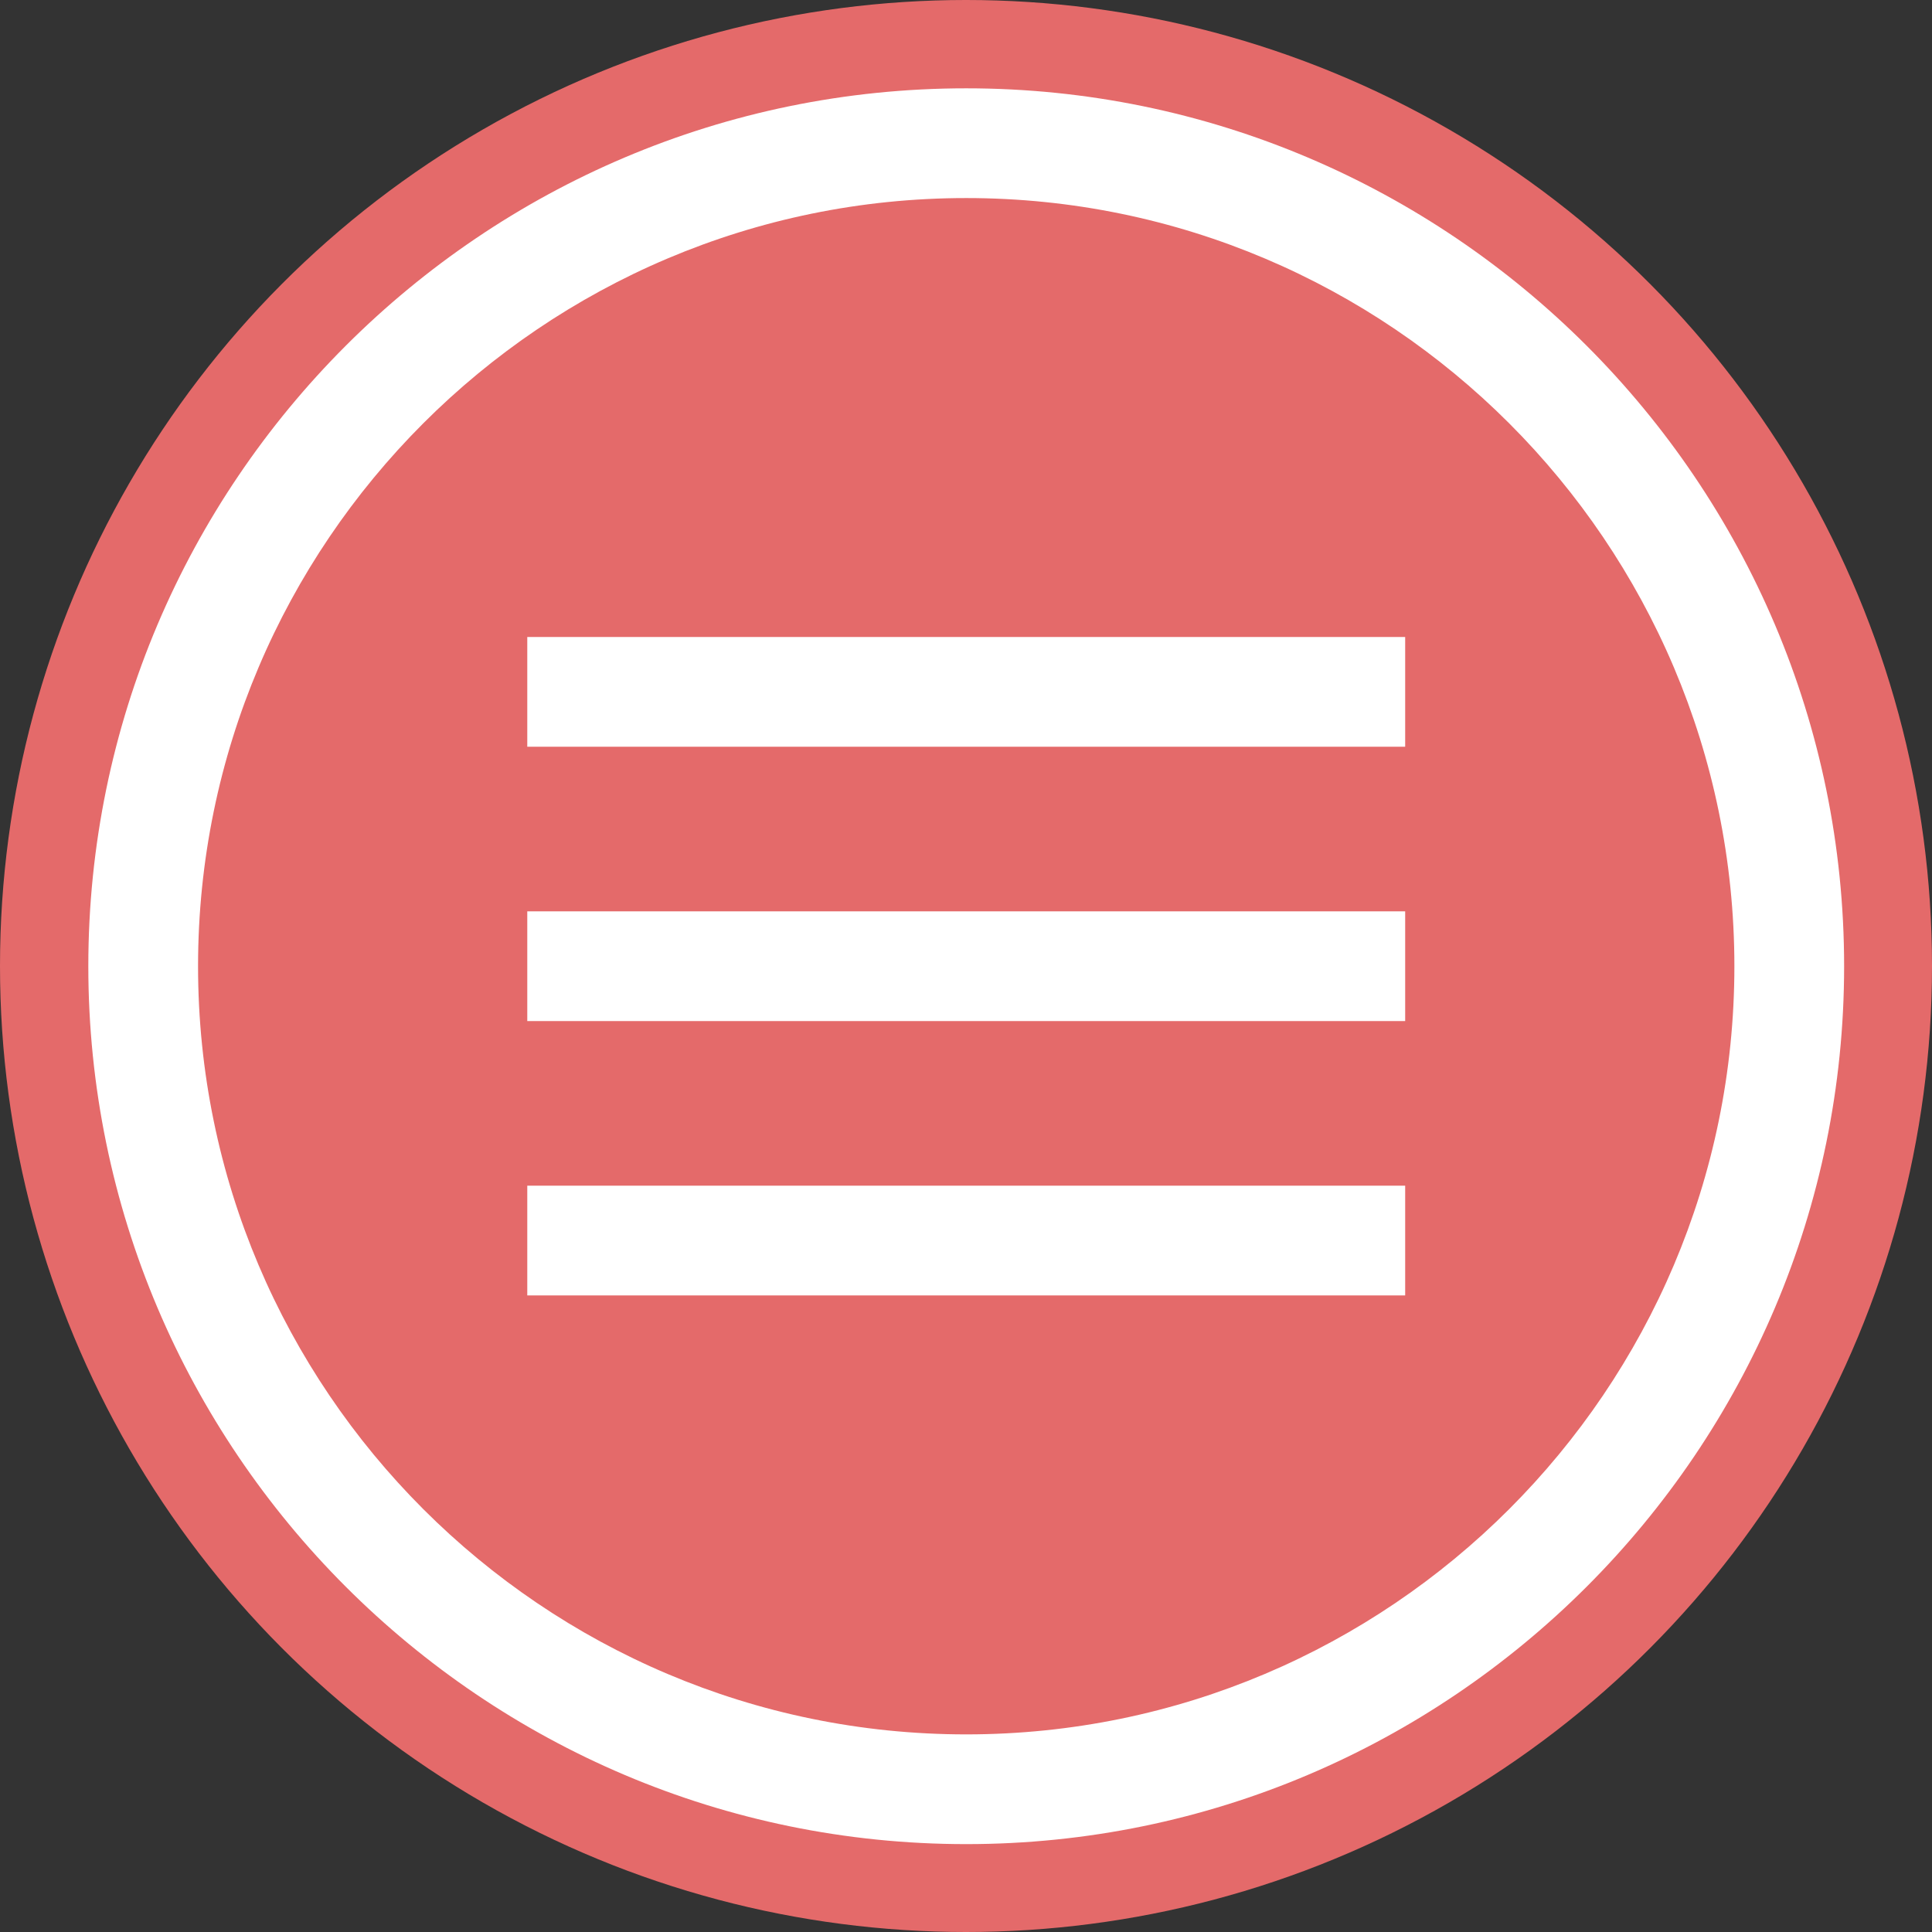 <?xml version="1.0" encoding="utf-8"?>
<svg xmlns="http://www.w3.org/2000/svg" height="35" width="35" viewBox="0 0 35 35">
  <rect x="0" y="0" width="35" height="35" fill="#333333" stroke="none"/>
  <g>
    <ellipse cy="17.5" cx="17.5" ry="17.5" rx="17.5" fill="#E46A6A" />
    <path id="path1" transform="rotate(0,17.5,17.5) translate(1.6,1.6) scale(0.994,0.994)  " fill="#FFFFFF" d="M8,20L24,20 24,22 8,22z M8,15L24,15 24,17 8,17z M8,10L24,10 24,12 8,12z M16,2C8.28,2 2,8.28 2,16 2,23.72 8.28,30 16,30 23.72,30 30,23.72 30,16 30,8.28 23.72,2 16,2z M16,0C24.822,0 32,7.178 32,16 32,24.822 24.822,32 16,32 7.178,32 0,24.822 0,16 0,7.178 7.178,0 16,0z" />
  </g>
</svg>

